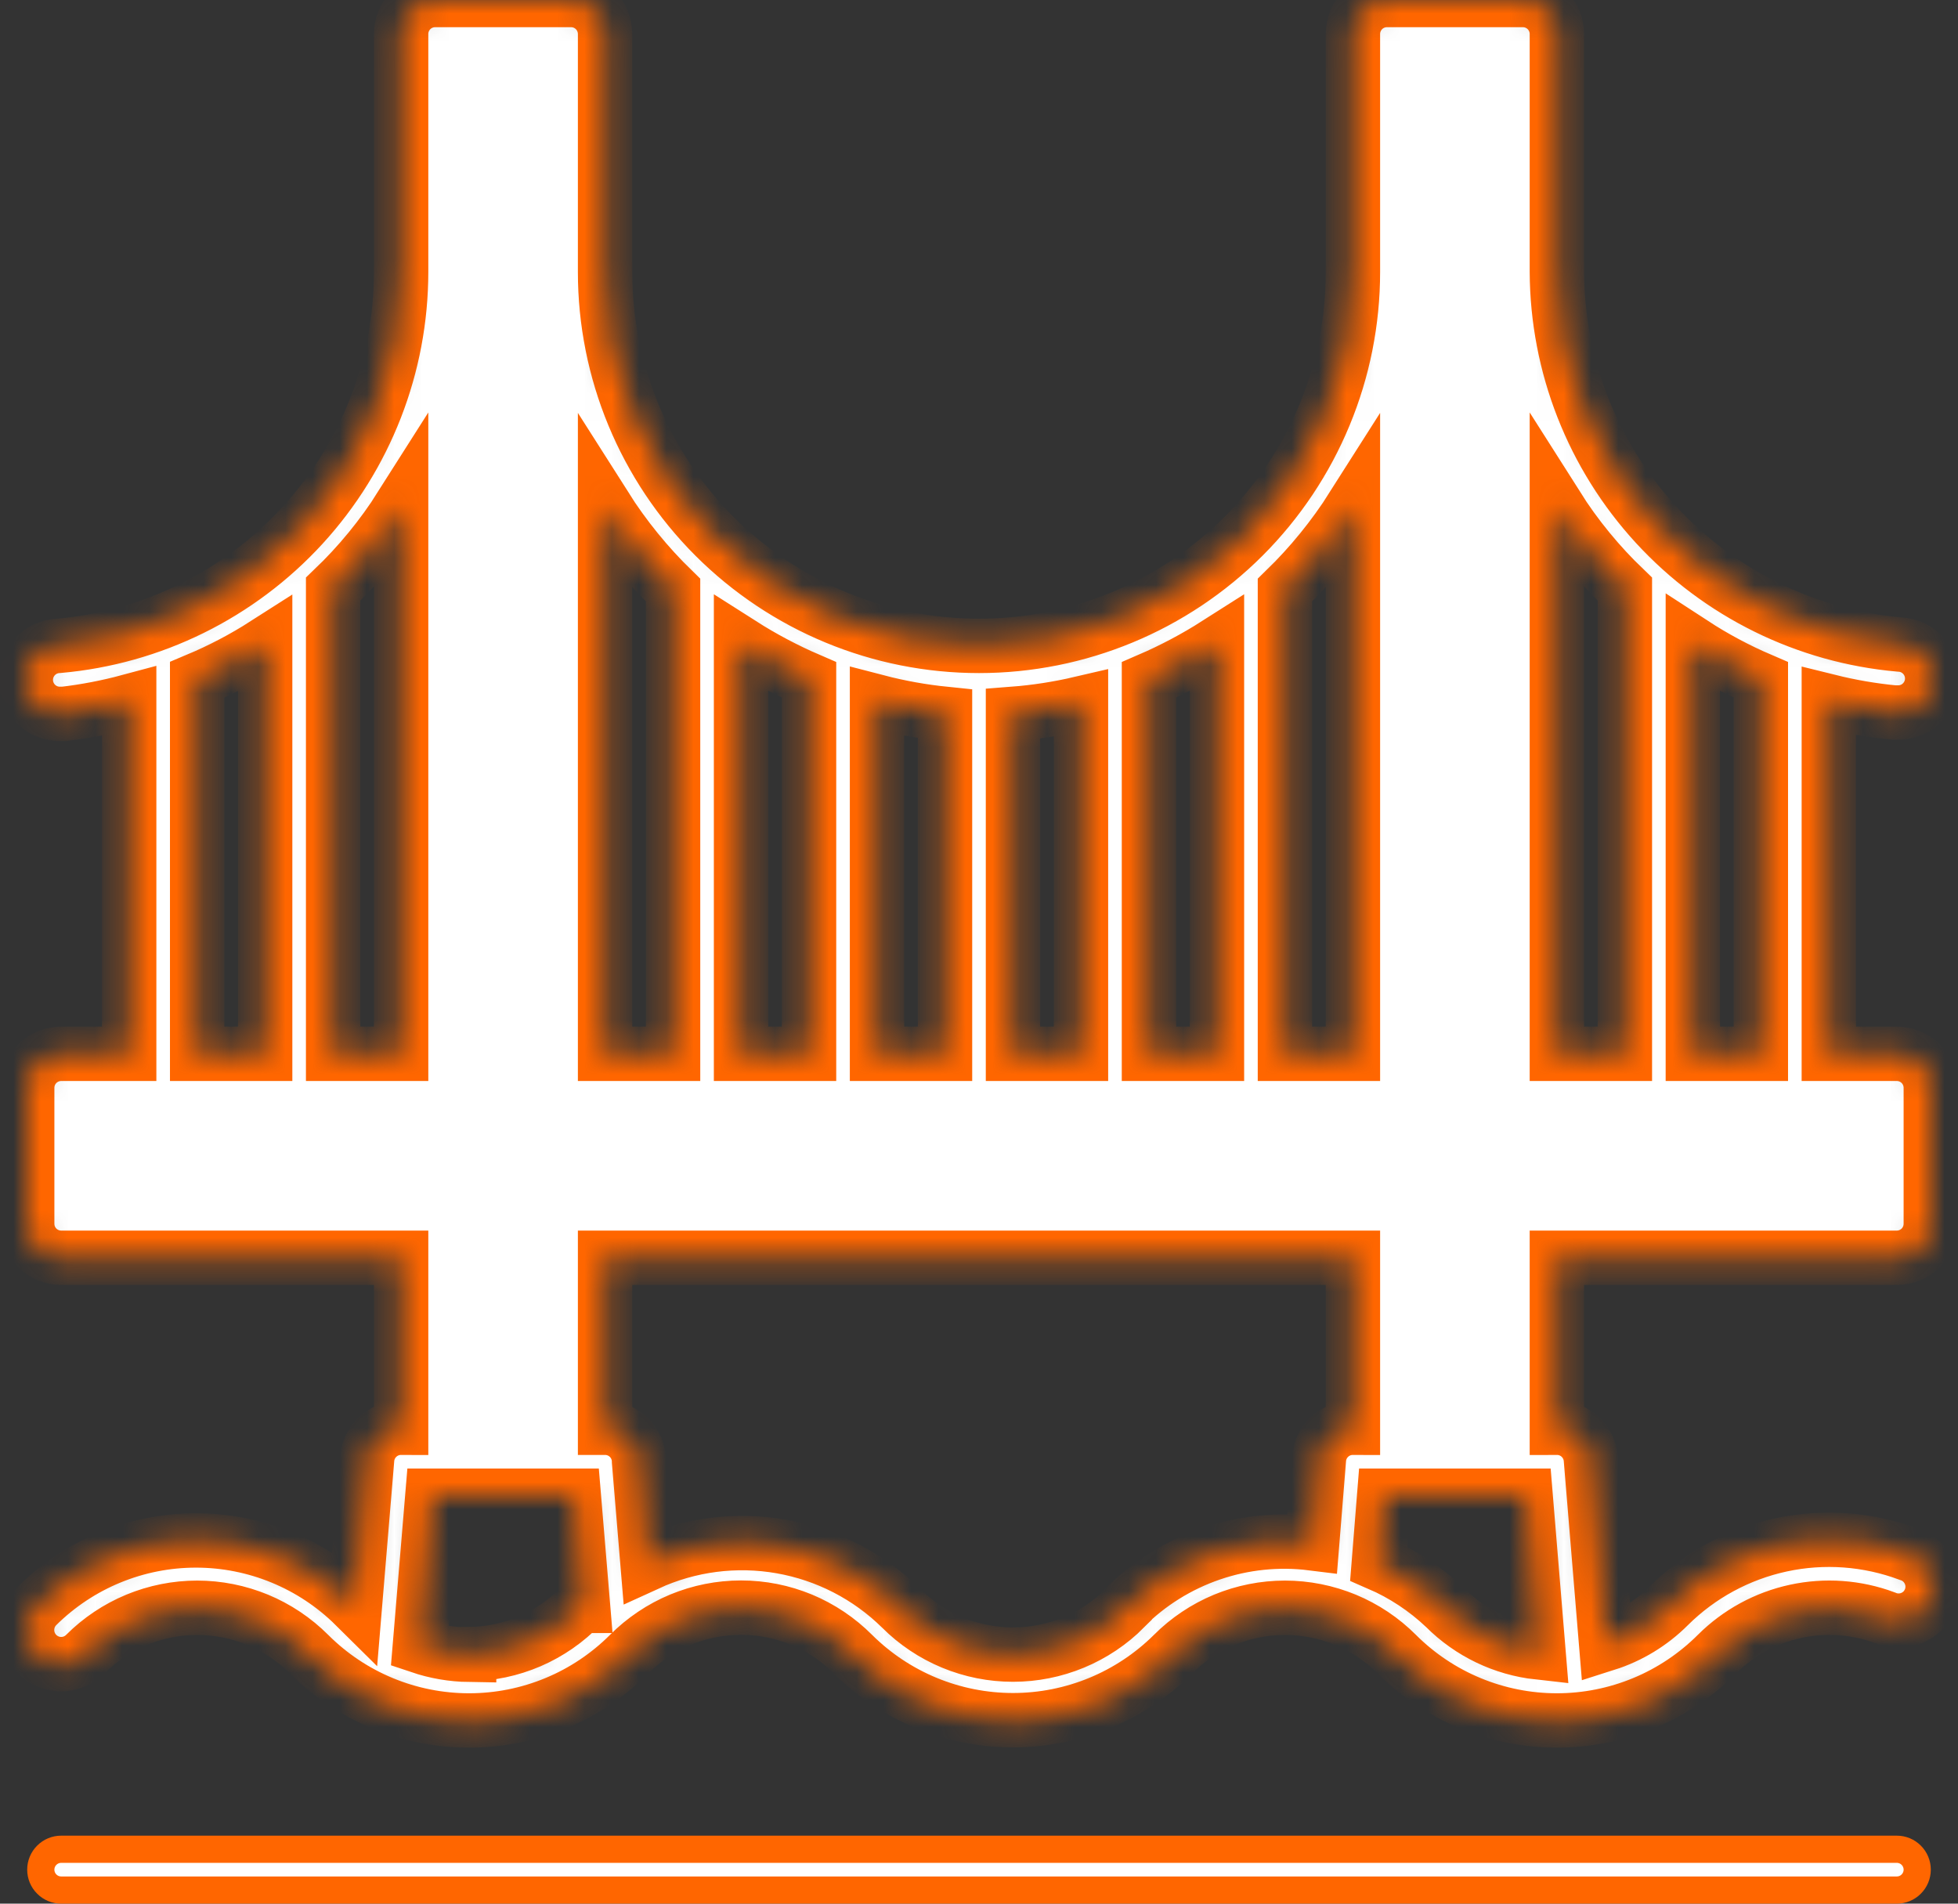 <svg width="72" height="70" viewBox="0 0 72 70" fill="none" xmlns="http://www.w3.org/2000/svg">
<rect x="0" y="0" width="72" height="70" fill="#333333" stroke="none"/>
<mask id="path-1-inside-1_233_2333" fill="white">
<path d="M69.75 38.75H67.25V25.788C68.039 25.984 68.841 26.122 69.65 26.2H69.75C70.082 26.213 70.405 26.094 70.648 25.869C70.892 25.644 71.037 25.331 71.05 25C71.063 24.669 70.944 24.345 70.719 24.102C70.494 23.858 70.181 23.713 69.85 23.7C66.42 23.398 63.227 21.825 60.896 19.291C58.565 16.757 57.265 13.443 57.25 10V1.25C57.25 0.918 57.118 0.601 56.884 0.366C56.649 0.132 56.331 0 56 0H51C50.669 0 50.35 0.132 50.116 0.366C49.882 0.601 49.75 0.918 49.75 1.25V10C49.75 13.647 48.301 17.144 45.723 19.723C43.144 22.301 39.647 23.75 36 23.75C32.353 23.75 28.856 22.301 26.277 19.723C23.699 17.144 22.25 13.647 22.25 10V1.25C22.25 0.918 22.118 0.601 21.884 0.366C21.649 0.132 21.331 0 21 0H16C15.668 0 15.351 0.132 15.116 0.366C14.882 0.601 14.75 0.918 14.75 1.25V10C14.748 13.452 13.453 16.778 11.121 19.323C8.789 21.867 5.588 23.447 2.15 23.75C1.818 23.763 1.506 23.908 1.281 24.151C1.056 24.395 0.937 24.718 0.95 25.05C0.963 25.381 1.108 25.694 1.351 25.919C1.595 26.144 1.918 26.263 2.25 26.25H2.35C3.16 26.155 3.962 26 4.75 25.788V38.75H2.25C1.918 38.75 1.601 38.882 1.366 39.116C1.132 39.35 1 39.669 1 40V45C1 45.331 1.132 45.65 1.366 45.884C1.601 46.118 1.918 46.25 2.25 46.25H14.75V52.5C14.435 52.499 14.131 52.617 13.9 52.83C13.668 53.043 13.525 53.336 13.5 53.65L13.05 59.05C11.495 57.509 9.395 56.644 7.206 56.644C5.017 56.644 2.917 57.509 1.362 59.05C1.246 59.167 1.153 59.305 1.09 59.457C1.027 59.609 0.995 59.773 0.995 59.938C0.995 60.102 1.027 60.266 1.09 60.418C1.153 60.57 1.246 60.709 1.362 60.825C1.479 60.941 1.617 61.034 1.77 61.097C1.922 61.16 2.085 61.193 2.25 61.193C2.415 61.193 2.578 61.16 2.73 61.097C2.883 61.034 3.021 60.941 3.137 60.825C3.677 60.285 4.318 59.856 5.024 59.563C5.73 59.271 6.486 59.12 7.25 59.12C8.014 59.12 8.77 59.271 9.476 59.563C10.182 59.856 10.823 60.285 11.363 60.825C12.136 61.598 13.053 62.212 14.064 62.63C15.074 63.049 16.157 63.264 17.25 63.264C18.343 63.264 19.426 63.049 20.436 62.63C21.447 62.212 22.364 61.598 23.137 60.825C23.677 60.283 24.317 59.853 25.023 59.559C25.729 59.266 26.486 59.115 27.25 59.115C28.014 59.115 28.771 59.266 29.477 59.559C30.183 59.853 30.823 60.283 31.363 60.825C32.927 62.381 35.044 63.254 37.25 63.254C39.456 63.254 41.573 62.381 43.138 60.825C43.677 60.285 44.318 59.856 45.024 59.563C45.73 59.271 46.486 59.12 47.25 59.12C48.014 59.12 48.77 59.271 49.476 59.563C50.182 59.856 50.823 60.285 51.362 60.825C52.136 61.598 53.053 62.212 54.064 62.63C55.074 63.049 56.157 63.264 57.25 63.264C58.343 63.264 59.426 63.049 60.436 62.63C61.447 62.212 62.364 61.598 63.138 60.825C63.931 60.034 64.934 59.488 66.029 59.251C67.124 59.014 68.263 59.096 69.312 59.487C69.468 59.556 69.636 59.592 69.806 59.594C69.977 59.595 70.145 59.562 70.302 59.496C70.459 59.43 70.601 59.332 70.719 59.21C70.836 59.087 70.928 58.941 70.988 58.782C71.047 58.623 71.074 58.453 71.066 58.283C71.057 58.113 71.014 57.946 70.939 57.794C70.864 57.641 70.759 57.505 70.63 57.394C70.501 57.283 70.35 57.2 70.188 57.15C68.689 56.589 67.061 56.47 65.497 56.807C63.932 57.144 62.498 57.922 61.362 59.05C60.719 59.694 59.93 60.174 59.062 60.45L58.5 53.65C58.475 53.336 58.332 53.043 58.1 52.83C57.869 52.617 57.565 52.499 57.25 52.5V46.25H69.75C70.082 46.25 70.399 46.118 70.634 45.884C70.868 45.65 71 45.331 71 45V40C71 39.669 70.868 39.35 70.634 39.116C70.399 38.882 70.082 38.75 69.75 38.75ZM42.25 38.75V25C43.117 24.626 43.953 24.183 44.75 23.675V38.75H42.25ZM39.75 38.75H37.25V26.25C38.092 26.185 38.928 26.055 39.75 25.863V38.75ZM34.75 38.75H32.25V25.8C33.071 26.014 33.906 26.164 34.75 26.25V38.75ZM29.75 38.75H27.25V23.675C28.047 24.183 28.883 24.626 29.75 25V38.75ZM64.75 38.75H62.25V23.663C63.043 24.18 63.88 24.627 64.75 25V38.75ZM59.75 21.663V38.75H57.25V18.613C57.956 19.727 58.796 20.751 59.75 21.663ZM49.75 18.625V38.75H47.25V21.7C48.201 20.776 49.04 19.744 49.75 18.625ZM24.75 21.7V38.75H22.25V18.625C22.96 19.744 23.799 20.776 24.75 21.7ZM14.75 18.613V38.75H12.25V21.663C13.204 20.751 14.044 19.727 14.75 18.613ZM7.25 25C8.12 24.635 8.956 24.196 9.75 23.688V38.75H7.25V25ZM17.25 60.85C16.633 60.841 16.022 60.735 15.438 60.538L15.9 55H21.1L21.438 59.05H21.363C20.829 59.604 20.191 60.047 19.485 60.352C18.779 60.656 18.019 60.817 17.25 60.825V60.85ZM41.362 59.138C40.823 59.678 40.182 60.107 39.476 60.399C38.77 60.692 38.014 60.842 37.25 60.842C36.486 60.842 35.73 60.692 35.024 60.399C34.318 60.107 33.677 59.678 33.138 59.138C31.933 57.951 30.395 57.159 28.73 56.867C27.064 56.574 25.349 56.795 23.812 57.5L23.5 53.75C23.5 53.419 23.368 53.1 23.134 52.866C22.899 52.632 22.581 52.5 22.25 52.5V46.25H49.75V52.5C49.435 52.499 49.131 52.617 48.9 52.83C48.668 53.043 48.525 53.336 48.5 53.65L48.25 56.75C46.998 56.594 45.727 56.726 44.533 57.136C43.34 57.545 42.255 58.221 41.362 59.112V59.138ZM50.7 57.5L50.9 55H56.1L56.575 60.763C55.275 60.62 54.062 60.038 53.138 59.112C52.426 58.435 51.601 57.89 50.7 57.5Z"/>
</mask>
<path d="M69.75 38.75H67.25V25.788C68.039 25.984 68.841 26.122 69.65 26.2H69.75C70.082 26.213 70.405 26.094 70.648 25.869C70.892 25.644 71.037 25.331 71.05 25C71.063 24.669 70.944 24.345 70.719 24.102C70.494 23.858 70.181 23.713 69.85 23.7C66.42 23.398 63.227 21.825 60.896 19.291C58.565 16.757 57.265 13.443 57.25 10V1.25C57.25 0.918 57.118 0.601 56.884 0.366C56.649 0.132 56.331 0 56 0H51C50.669 0 50.35 0.132 50.116 0.366C49.882 0.601 49.75 0.918 49.75 1.25V10C49.75 13.647 48.301 17.144 45.723 19.723C43.144 22.301 39.647 23.75 36 23.75C32.353 23.75 28.856 22.301 26.277 19.723C23.699 17.144 22.25 13.647 22.25 10V1.25C22.25 0.918 22.118 0.601 21.884 0.366C21.649 0.132 21.331 0 21 0H16C15.668 0 15.351 0.132 15.116 0.366C14.882 0.601 14.75 0.918 14.75 1.25V10C14.748 13.452 13.453 16.778 11.121 19.323C8.789 21.867 5.588 23.447 2.15 23.75C1.818 23.763 1.506 23.908 1.281 24.151C1.056 24.395 0.937 24.718 0.95 25.05C0.963 25.381 1.108 25.694 1.351 25.919C1.595 26.144 1.918 26.263 2.25 26.25H2.35C3.16 26.155 3.962 26 4.75 25.788V38.75H2.25C1.918 38.75 1.601 38.882 1.366 39.116C1.132 39.35 1 39.669 1 40V45C1 45.331 1.132 45.65 1.366 45.884C1.601 46.118 1.918 46.25 2.25 46.25H14.75V52.5C14.435 52.499 14.131 52.617 13.9 52.83C13.668 53.043 13.525 53.336 13.5 53.65L13.05 59.05C11.495 57.509 9.395 56.644 7.206 56.644C5.017 56.644 2.917 57.509 1.362 59.05C1.246 59.167 1.153 59.305 1.09 59.457C1.027 59.609 0.995 59.773 0.995 59.938C0.995 60.102 1.027 60.266 1.09 60.418C1.153 60.57 1.246 60.709 1.362 60.825C1.479 60.941 1.617 61.034 1.77 61.097C1.922 61.16 2.085 61.193 2.25 61.193C2.415 61.193 2.578 61.16 2.73 61.097C2.883 61.034 3.021 60.941 3.137 60.825C3.677 60.285 4.318 59.856 5.024 59.563C5.73 59.271 6.486 59.12 7.25 59.12C8.014 59.12 8.77 59.271 9.476 59.563C10.182 59.856 10.823 60.285 11.363 60.825C12.136 61.598 13.053 62.212 14.064 62.63C15.074 63.049 16.157 63.264 17.25 63.264C18.343 63.264 19.426 63.049 20.436 62.63C21.447 62.212 22.364 61.598 23.137 60.825C23.677 60.283 24.317 59.853 25.023 59.559C25.729 59.266 26.486 59.115 27.25 59.115C28.014 59.115 28.771 59.266 29.477 59.559C30.183 59.853 30.823 60.283 31.363 60.825C32.927 62.381 35.044 63.254 37.25 63.254C39.456 63.254 41.573 62.381 43.138 60.825C43.677 60.285 44.318 59.856 45.024 59.563C45.73 59.271 46.486 59.12 47.25 59.12C48.014 59.12 48.77 59.271 49.476 59.563C50.182 59.856 50.823 60.285 51.362 60.825C52.136 61.598 53.053 62.212 54.064 62.63C55.074 63.049 56.157 63.264 57.25 63.264C58.343 63.264 59.426 63.049 60.436 62.63C61.447 62.212 62.364 61.598 63.138 60.825C63.931 60.034 64.934 59.488 66.029 59.251C67.124 59.014 68.263 59.096 69.312 59.487C69.468 59.556 69.636 59.592 69.806 59.594C69.977 59.595 70.145 59.562 70.302 59.496C70.459 59.43 70.601 59.332 70.719 59.21C70.836 59.087 70.928 58.941 70.988 58.782C71.047 58.623 71.074 58.453 71.066 58.283C71.057 58.113 71.014 57.946 70.939 57.794C70.864 57.641 70.759 57.505 70.63 57.394C70.501 57.283 70.35 57.2 70.188 57.15C68.689 56.589 67.061 56.47 65.497 56.807C63.932 57.144 62.498 57.922 61.362 59.05C60.719 59.694 59.93 60.174 59.062 60.45L58.5 53.65C58.475 53.336 58.332 53.043 58.1 52.83C57.869 52.617 57.565 52.499 57.25 52.5V46.25H69.75C70.082 46.25 70.399 46.118 70.634 45.884C70.868 45.65 71 45.331 71 45V40C71 39.669 70.868 39.35 70.634 39.116C70.399 38.882 70.082 38.75 69.75 38.75ZM42.25 38.75V25C43.117 24.626 43.953 24.183 44.75 23.675V38.75H42.25ZM39.75 38.75H37.25V26.25C38.092 26.185 38.928 26.055 39.75 25.863V38.75ZM34.75 38.75H32.25V25.8C33.071 26.014 33.906 26.164 34.75 26.25V38.75ZM29.75 38.75H27.25V23.675C28.047 24.183 28.883 24.626 29.75 25V38.75ZM64.75 38.75H62.25V23.663C63.043 24.18 63.88 24.627 64.75 25V38.75ZM59.75 21.663V38.75H57.25V18.613C57.956 19.727 58.796 20.751 59.75 21.663ZM49.75 18.625V38.75H47.25V21.7C48.201 20.776 49.04 19.744 49.75 18.625ZM24.75 21.7V38.75H22.25V18.625C22.96 19.744 23.799 20.776 24.75 21.7ZM14.75 18.613V38.75H12.25V21.663C13.204 20.751 14.044 19.727 14.75 18.613ZM7.25 25C8.12 24.635 8.956 24.196 9.75 23.688V38.75H7.25V25ZM17.25 60.85C16.633 60.841 16.022 60.735 15.438 60.538L15.9 55H21.1L21.438 59.05H21.363C20.829 59.604 20.191 60.047 19.485 60.352C18.779 60.656 18.019 60.817 17.25 60.825V60.85ZM41.362 59.138C40.823 59.678 40.182 60.107 39.476 60.399C38.77 60.692 38.014 60.842 37.25 60.842C36.486 60.842 35.73 60.692 35.024 60.399C34.318 60.107 33.677 59.678 33.138 59.138C31.933 57.951 30.395 57.159 28.73 56.867C27.064 56.574 25.349 56.795 23.812 57.5L23.5 53.75C23.5 53.419 23.368 53.1 23.134 52.866C22.899 52.632 22.581 52.5 22.25 52.5V46.25H49.75V52.5C49.435 52.499 49.131 52.617 48.9 52.83C48.668 53.043 48.525 53.336 48.5 53.65L48.25 56.75C46.998 56.594 45.727 56.726 44.533 57.136C43.34 57.545 42.255 58.221 41.362 59.112V59.138ZM50.7 57.5L50.9 55H56.1L56.575 60.763C55.275 60.62 54.062 60.038 53.138 59.112C52.426 58.435 51.601 57.89 50.7 57.5Z" fill="white" stroke="#FF6600" stroke-width="2" mask="url(#path-1-inside-1_233_2333)"/>
<path d="M2.25 68H69.75C69.949 68 70.14 68.079 70.28 68.22C70.421 68.36 70.5 68.551 70.5 68.75C70.5 68.949 70.421 69.14 70.28 69.28C70.14 69.421 69.949 69.5 69.75 69.5H2.25C2.051 69.5 1.86 69.421 1.72 69.28C1.579 69.14 1.5 68.949 1.5 68.75C1.5 68.551 1.579 68.36 1.72 68.22C1.86 68.079 2.051 68 2.25 68Z" fill="white" stroke="#FF6600"/>
</svg>
